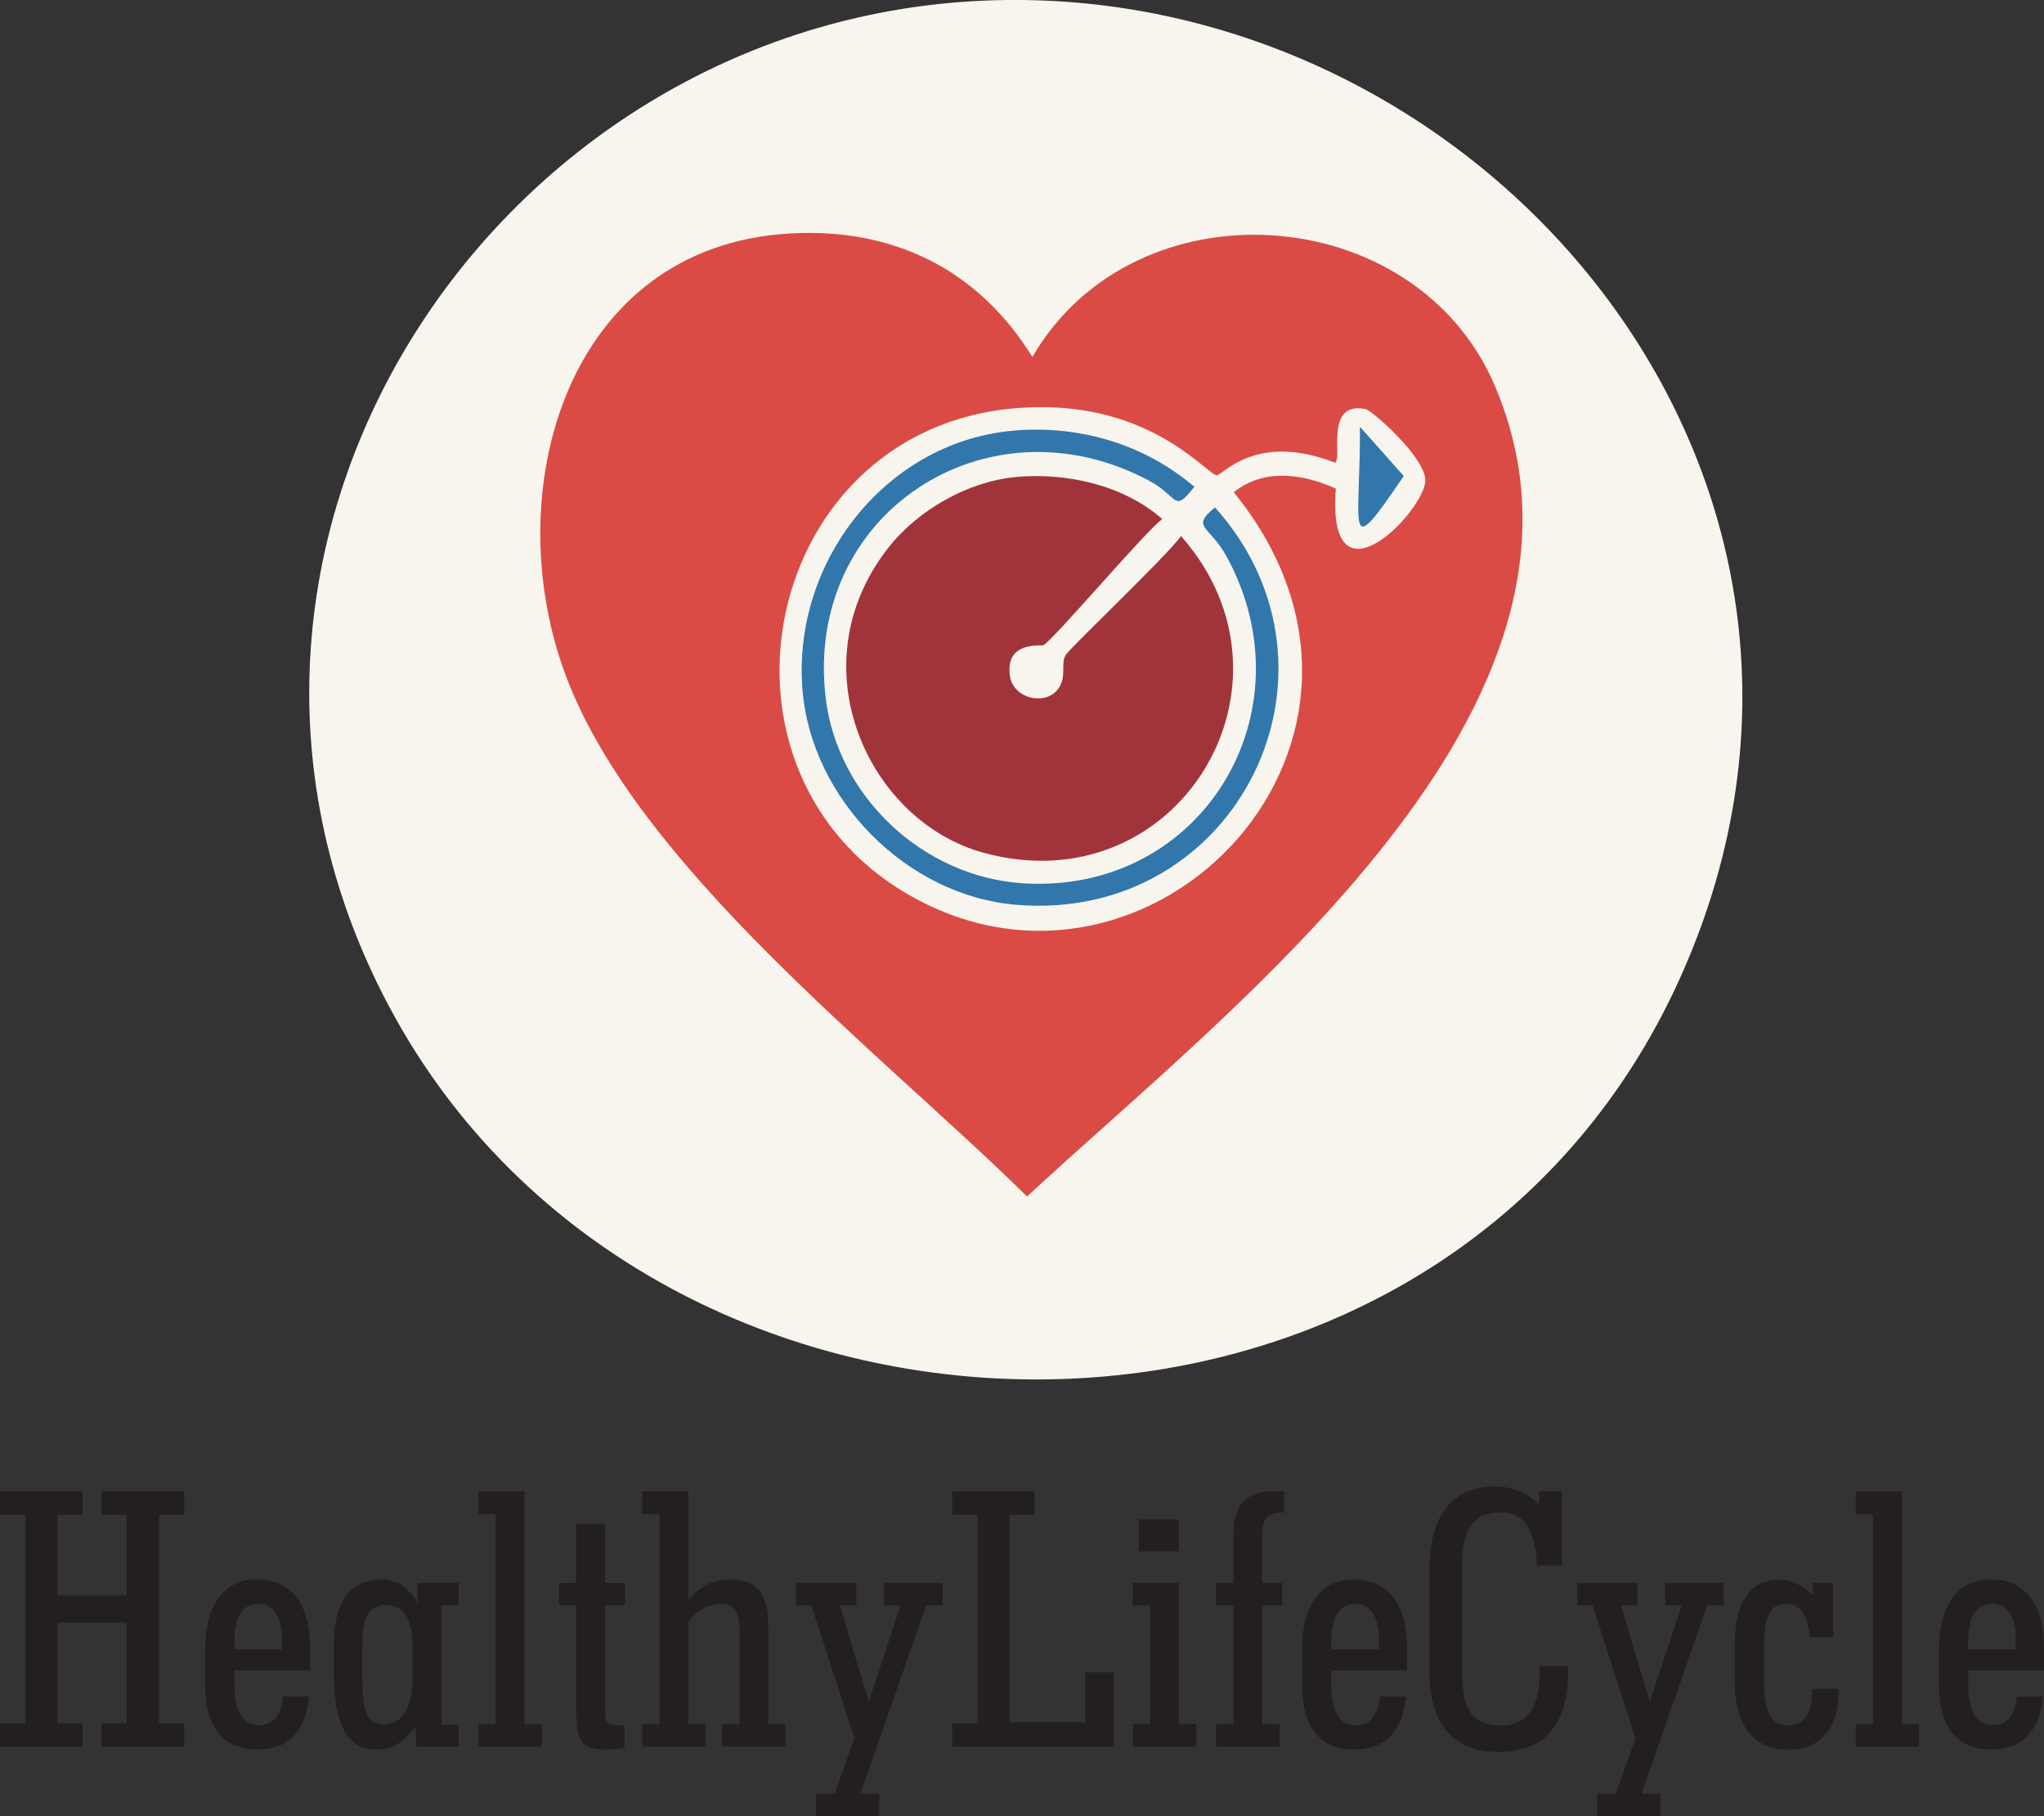 <?xml version="1.0" encoding="UTF-8"?>
<svg id="Layer_2" data-name="Layer 2" xmlns="http://www.w3.org/2000/svg" viewBox="0 0 261.66 232.47">
  <rect x="0" y="0" width="261.66" height="232.47" fill="#333333" stroke="none"/>
  <defs>
    <style>
      .cls-1 {
        fill: #da4b45;
      }

      .cls-1, .cls-2, .cls-3, .cls-4, .cls-5 {
        stroke-width: 0px;
      }

      .cls-2 {
        fill: #a1343b;
      }

      .cls-3 {
        fill: #231f20;
      }

      .cls-4 {
        fill: #3277ab;
      }

      .cls-5 {
        fill: #f8f5ee;
      }
    </style>
  </defs>
  <g id="Layer_1-2" data-name="Layer 1">
    <g>
      <path class="cls-3" d="M0,190.89h10.57v3.02h-3.21v10.34h8.86v-10.34h-3.21v-3.02h10.57v3.02h-3.21v26.7h3.21v2.98h-10.57v-2.98h3.21v-12.91H7.36v12.91h3.21v2.98H0v-2.98h3.26v-26.7H0v-3.02Z"/>
      <path class="cls-3" d="M39.56,217.17c-.2,2.22-.87,3.91-1.99,5.06s-2.67,1.73-4.64,1.73c-2.17,0-3.83-.71-4.97-2.12s-1.71-3.47-1.71-6.18v-4.41c0-2.88.58-5.11,1.73-6.69s2.77-2.38,4.85-2.38c2.22,0,3.92.75,5.1,2.26s1.77,3.69,1.77,6.55v2.84h-9.7v1.36c0,1.97.25,3.4.76,4.3s1.31,1.35,2.4,1.35c.89,0,1.59-.3,2.1-.91s.83-1.53.97-2.77h3.33ZM30,211.12h6.09v-1.36c0-1.39-.26-2.48-.79-3.27s-1.24-1.18-2.14-1.18c-1.09,0-1.89.4-2.4,1.21s-.76,2.1-.76,3.88v.73Z"/>
      <path class="cls-3" d="M53.23,220.99c-.81,1.06-1.61,1.82-2.38,2.29s-1.64.69-2.61.69c-1.86,0-3.24-.79-4.15-2.38s-1.36-4.04-1.36-7.35v-3.89c0-2.62.52-4.64,1.57-6.05s2.54-2.11,4.48-2.11c1,0,1.88.24,2.62.71s1.42,1.23,2.02,2.26v-2.55h5.3v2.88h-2.23v15.3h2.23v2.79h-5.48v-2.6ZM46.41,215.62c0,1.86.21,3.18.64,3.96s1.14,1.17,2.14,1.17c1.09,0,1.97-.5,2.62-1.51s.98-2.36.98-4.04v-4.62c0-1.7-.29-2.98-.86-3.84s-1.41-1.29-2.52-1.29-1.83.39-2.31,1.17-.71,2.07-.71,3.87v5.13Z"/>
      <path class="cls-3" d="M61.24,223.59v-2.88h2.2v-26.88h-2.2v-2.93h5.91v29.81h2.2v2.88h-8.11Z"/>
      <path class="cls-3" d="M79.95,223.73c-.44.08-.88.14-1.31.18s-.86.06-1.27.06c-1.36,0-2.3-.32-2.82-.97s-.79-1.89-.79-3.71v-13.78h-2.2v-2.88h2.2v-7.59h3.7v7.59h2.55v2.88h-2.55v13.15c0,1.05.11,1.68.33,1.89s.73.32,1.55.32h.63l-.02,2.88Z"/>
      <path class="cls-3" d="M82.22,190.89h5.91v13.92c.67-.84,1.46-1.49,2.36-1.95s1.87-.68,2.92-.68c1.73,0,2.99.46,3.77,1.39s1.17,2.43,1.17,4.49v12.63h2.2v2.88h-8.11v-2.88h2.23v-11.81c0-1.27-.18-2.18-.54-2.74s-.94-.84-1.73-.84-1.55.18-2.25.55-1.38.93-2.02,1.7v13.15h2.2v2.88h-8.11v-2.88h2.2v-26.88h-2.2v-2.93Z"/>
      <path class="cls-3" d="M104.46,232.47v-2.88h2.39l2.53-7.05-5.51-17.04h-1.97v-2.88h7.73v2.88h-2.11l3.68,12.33,4.08-12.33h-2.11v-2.88h7.5v2.88h-2.11l-8.41,24.09h2.41v2.88h-8.11Z"/>
      <path class="cls-3" d="M121.88,223.59v-2.98h3.26v-26.7h-3.26v-3.02h10.57v3.02h-3.21v26.55h9.68v-6.4h3.66v9.52h-20.7Z"/>
      <path class="cls-3" d="M145.01,223.59v-2.88h2.23v-15.21h-2.23v-2.88h5.91v18.09h2.23v2.88h-8.13ZM145.78,198.58v-4.08h5.13v4.08h-5.13Z"/>
      <path class="cls-3" d="M155.67,223.59v-2.88h2.23v-15.21h-2.23v-2.88h2.23v-6.05c0-1.95.4-3.39,1.21-4.3s2.08-1.37,3.83-1.37h1.43v2.7c-1.06,0-1.79.21-2.19.64s-.6,1.24-.6,2.43v5.95h2.55v2.88h-2.55v15.21h2.23v2.88h-8.13Z"/>
      <path class="cls-3" d="M179.98,217.17c-.2,2.22-.87,3.91-1.99,5.06s-2.67,1.73-4.64,1.73c-2.17,0-3.83-.71-4.97-2.12s-1.71-3.47-1.71-6.18v-4.41c0-2.88.58-5.11,1.73-6.69s2.77-2.38,4.85-2.38c2.22,0,3.92.75,5.1,2.26s1.77,3.69,1.77,6.55v2.84h-9.7v1.36c0,1.97.25,3.4.76,4.3s1.31,1.35,2.4,1.35c.89,0,1.59-.3,2.1-.91s.83-1.53.97-2.77h3.33ZM170.42,211.12h6.09v-1.36c0-1.39-.26-2.48-.79-3.27s-1.24-1.18-2.14-1.18c-1.09,0-1.89.4-2.4,1.21s-.76,2.1-.76,3.88v.73Z"/>
      <path class="cls-3" d="M200.74,213.28v.8c0,3.33-.75,5.86-2.26,7.59s-3.71,2.6-6.62,2.6-5.09-.87-6.6-2.6-2.26-4.27-2.26-7.59v-13.34c0-3.36.72-5.94,2.16-7.75s3.5-2.71,6.19-2.71c1.12,0,2.18.21,3.18.62s1.82,1,2.5,1.77v-1.78h2.91v9.52h-3.16l-.05-.77c-.22-2.12-.7-3.66-1.43-4.62s-1.79-1.43-3.16-1.43c-1.7,0-2.95.52-3.75,1.56s-1.2,2.66-1.2,4.86v14.51c0,2.22.39,3.84,1.18,4.85s2.04,1.52,3.76,1.52c1.61,0,2.84-.55,3.68-1.64s1.27-2.7,1.27-4.83v-1.15h3.68Z"/>
      <path class="cls-3" d="M204.45,232.47v-2.88h2.39l2.53-7.05-5.51-17.04h-1.97v-2.88h7.73v2.88h-2.11l3.68,12.33,4.08-12.33h-2.11v-2.88h7.5v2.88h-2.11l-8.41,24.09h2.41v2.88h-8.11Z"/>
      <path class="cls-3" d="M235.36,216.16v.42c0,2.33-.56,4.14-1.68,5.44s-2.68,1.95-4.68,1.95c-2.27,0-3.98-.74-5.16-2.23s-1.76-3.66-1.76-6.54v-4.8c0-2.66.49-4.69,1.46-6.09s2.38-2.11,4.21-2.11c.73,0,1.45.16,2.14.47s1.42.81,2.17,1.5v-1.55h2.6v6.96h-2.98c-.12-1.45-.44-2.53-.94-3.22s-1.21-1.04-2.13-1.04c-.98,0-1.7.4-2.13,1.2s-.66,2.11-.66,3.94v4.85c0,1.91.25,3.31.74,4.21s1.25,1.35,2.29,1.35,1.85-.38,2.36-1.15.76-1.95.76-3.54h3.38Z"/>
      <path class="cls-3" d="M237.56,223.59v-2.88h2.2v-26.88h-2.2v-2.93h5.91v29.81h2.2v2.88h-8.11Z"/>
      <path class="cls-3" d="M261.52,217.17c-.2,2.22-.87,3.91-1.99,5.06s-2.67,1.73-4.64,1.73c-2.17,0-3.83-.71-4.97-2.12s-1.71-3.47-1.71-6.18v-4.41c0-2.88.58-5.11,1.73-6.69s2.77-2.38,4.85-2.38c2.22,0,3.92.75,5.1,2.26s1.77,3.69,1.77,6.55v2.84h-9.7v1.36c0,1.97.25,3.4.76,4.3s1.31,1.35,2.4,1.35c.89,0,1.59-.3,2.1-.91s.83-1.53.97-2.77h3.33ZM251.95,211.12h6.09v-1.36c0-1.39-.26-2.48-.79-3.27s-1.24-1.18-2.14-1.18c-1.09,0-1.89.4-2.4,1.21s-.76,2.1-.76,3.88v.73Z"/>
    </g>
    <g>
      <path class="cls-5" d="M125.74.09c63.59-2.88,118.12,60.58,89.48,124.77-30.74,68.92-131.57,67.68-165.45,3.9C18.67,70.21,63.02,2.93,125.74.09Z"/>
      <g>
        <path class="cls-1" d="M101.22,29.88c13.17-.72,24,4.61,30.94,15.81,13.13-22.58,49.1-20.18,59.24,3.78,17.34,40.98-34.03,79.58-59.92,103.69-18.49-18.24-49.74-42.03-59.01-66.57-8.87-23.48-.07-55.14,28.76-56.71Z"/>
        <g>
          <path class="cls-5" d="M133.53,52.11c14.53.11,21.01,8.68,22.23,8.71.8.02,4.99-5.54,15.12-1.6,1.06-.42-1.41-7.88,3.9-6.87.88.17,7.92,6.41,7.68,9.28-.35,4.06-12.62,16.66-11.46.92-4.21-1.92-9.2-2.65-13.06.46,25.68,31.64-10.41,69.2-41.36,51.67-29.04-16.44-18.5-62.82,16.96-62.56Z"/>
          <path class="cls-2" d="M130.1,61.05c6.45-.57,13.73,1.03,18.68,5.39-2.26,1.67-14.19,15.79-15.24,16.16-.33.11-4.97-.56-4.24,4.01.47,2.97,5,3.91,6.42,1.15.75-1.47.08-2.86.69-3.9.54-.92,13.01-12.74,14.78-15.24,16.71,18.9-.35,47.27-25.21,40.56-14.84-4-24.09-24-12.26-39.07,3.8-4.84,10.23-8.51,16.38-9.05Z"/>
          <path class="cls-4" d="M130.1,55.09c8.33-.61,16.41,1.8,22.8,7.22-2.76,3.47-1.91,1.29-5.84-.8-20.75-11.04-44.19,4.31-41.36,27.84,1.53,12.72,12.58,22.94,25.32,23.72,22.87,1.4,36.87-21.91,26.01-41.82-2.17-3.98-4.7-3.72-1.49-6.3,18.74,20.93,2.88,53.2-25.44,50.87-14.06-1.16-26.28-13.57-27.38-27.61-1.3-16.63,11.08-31.93,27.38-33.11Z"/>
          <path class="cls-4" d="M174.09,54.63l5.61,6.3c-7.66,11.32-5.54,6.88-5.61-6.3Z"/>
        </g>
      </g>
    </g>
  </g>
</svg>